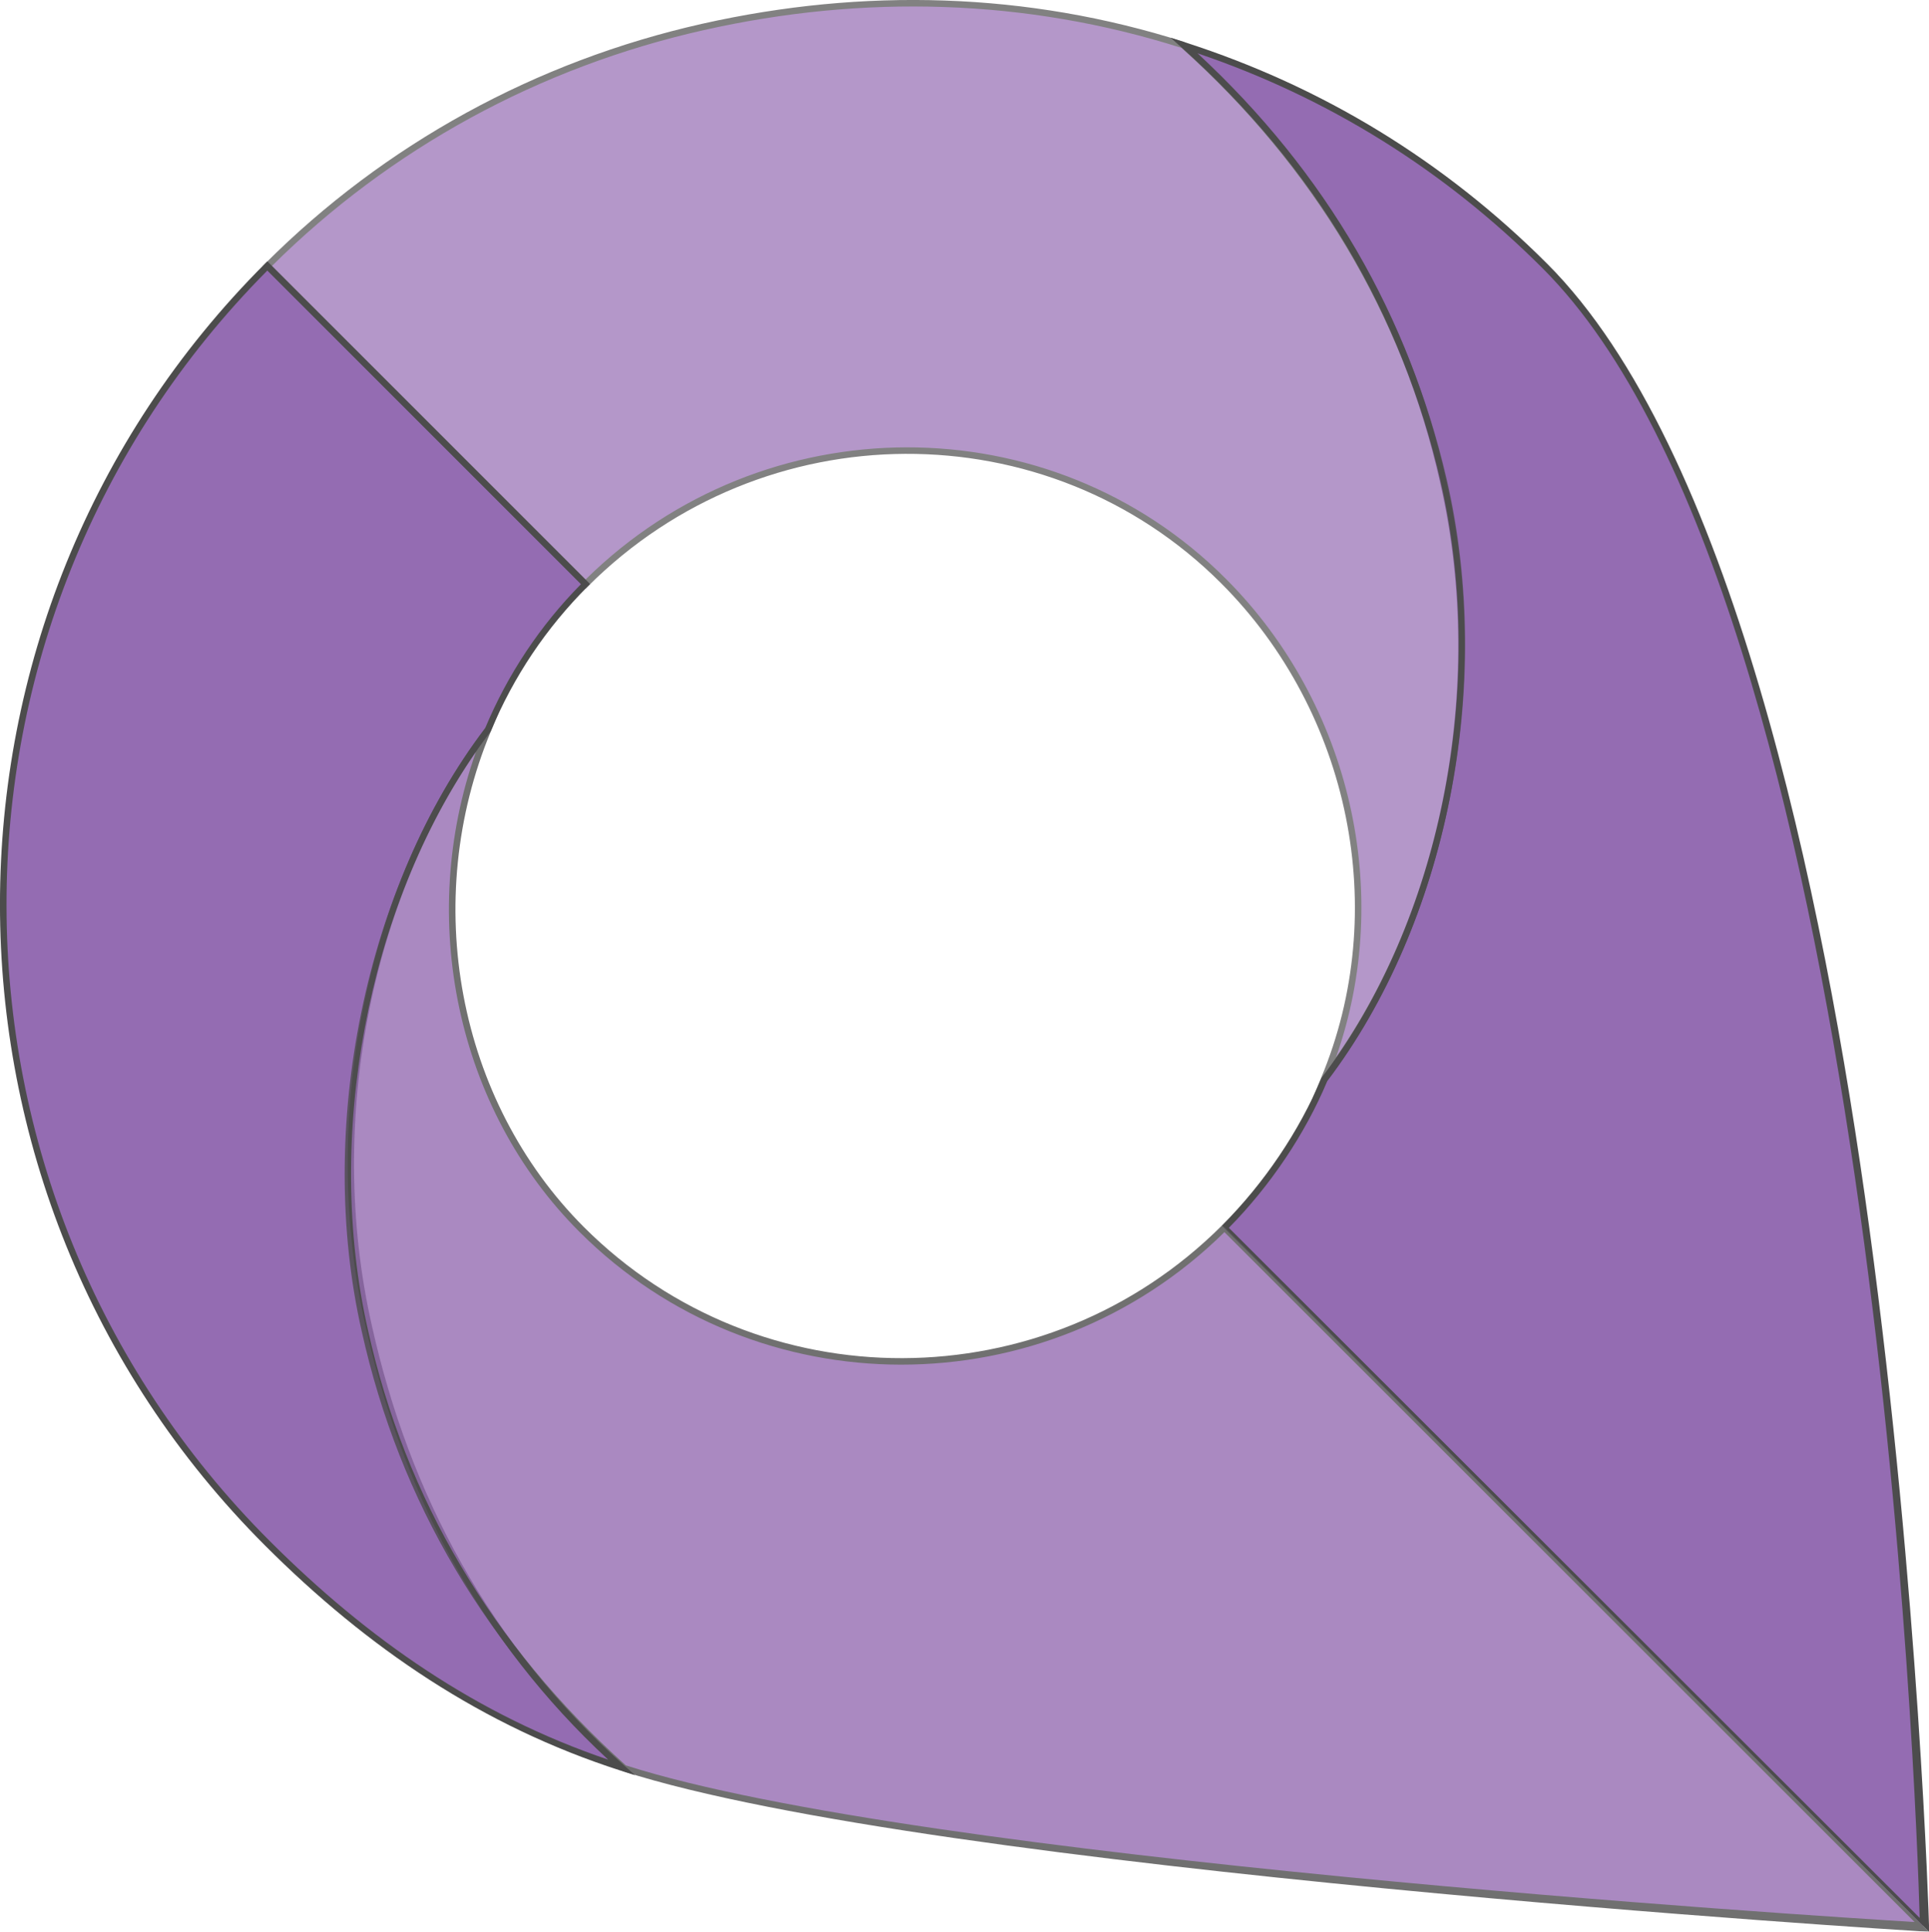<?xml version="1.0" encoding="UTF-8"?><svg id="Main_Graphic" xmlns="http://www.w3.org/2000/svg" viewBox="0 0 378.02 378.58"><defs><style>.cls-1{fill:#662d91;}.cls-2{opacity:.8;}.cls-3{opacity:.7;}</style></defs><g id="Purple"><g class="cls-3"><path class="cls-1" d="m121.8,346.38c-25.02-22.46-41.84-51.84-49.53-86.42-8.84-38.74-.8-85.15,23.34-116.93,4.33-10.39,10.69-20.13,19.13-28.57l-62.36-62.36c-69.02,69.02-69.02,181.31,0,250.33,20.51,20.51,43.53,35.63,69.41,43.95Z"/><path d="m124.44,347.9l-2.84-.91c-26.96-8.67-49.53-23.98-69.66-44.11-69.26-69.26-69.26-181.96,0-251.22l.45-.45,63.25,63.25-.45.45c-8.17,8.17-14.56,17.71-19,28.36l-.08.14c-23.26,30.62-32.37,76.31-23.23,116.4,7.35,33.09,23.08,62.52,49.33,86.09l2.22,1.99ZM52.4,53.01c-68.31,68.8-68.17,180.36.45,248.98,19.28,19.28,40.71,34.16,66.33,42.86-25.2-23.36-40.31-52.33-47.52-84.75-9.22-40.41-.03-86.48,23.41-117.38,4.42-10.58,10.74-20.08,18.79-28.25l-61.46-61.46Z"/><path class="cls-1" d="m232.04,8.9c25.02,22.46,43.15,51.13,50.84,85.72,8.84,38.74.8,85.15-23.34,116.93-4.33,10.39-11.19,20.64-19.63,29.08l136.95,136.81s-5.09-256.28-74.1-325.29c-20.51-20.51-44.84-34.92-70.72-43.24Z"/><path d="m378.01,378.58l-1.1-1.1-137.4-137.26-.05-.05c8.25-8.25,15.17-18.51,19.49-28.87l.08-.14c23.25-30.61,32.37-76.3,23.23-116.4-7.35-33.08-24.39-61.81-50.64-85.38l-2.22-1.99,2.84.91c26.96,8.67,50.84,23.27,70.97,43.4,35.78,35.78,54.07,122.47,63.11,188.89,9.79,71.9,11.69,136.08,11.7,136.72v1.28Zm-137.2-137.96l135.38,135.24c-.6-21.73-8.65-258.05-73.88-323.27-19.28-19.28-42.02-33.45-67.64-42.15,25.2,23.36,41.62,51.62,48.83,84.04,9.22,40.42.03,86.49-23.4,117.39-4.31,10.3-11.14,20.49-19.29,28.76Z"/><g class="cls-3"><path class="cls-1" d="m239.74,113.83c26.06,26.06,33.21,65.46,19.74,97.66,24.16-31.76,32.61-77.72,23.4-117.46-7.97-34.39-26.12-62.85-51.02-85.2C170.85-10.64,100.9,3.6,52.4,52.11l62.36,62.36c34.63-34.63,90.53-35.09,124.99-.63Z"/><path d="m256.97,215.84l1.92-4.59c13.65-32.62,5.77-71.59-19.6-96.96-34.04-34.04-89.7-33.76-124.09.63l-.45.45-63.25-63.25.45-.45C75.37,28.24,105,11.99,137.65,4.65c31.51-7.08,63.7-6.23,94.41,3.57l.23.13c25.83,23.18,43.53,52.35,51.21,85.52,9.39,40.54.16,86.86-23.52,117.99l-3.01,3.96ZM114.75,113.57c34.91-34.44,91.05-34.57,125.44-.18,24.57,24.57,32.96,61.7,21.63,93.81,21.35-30.73,29.38-74.5,20.45-113.03-7.61-32.87-25.14-61.79-50.72-84.78C201.08-.3,169.17-1.13,137.93,5.9c-32.21,7.23-61.46,23.21-84.63,46.21l61.46,61.46Z"/></g><g class="cls-2"><path class="cls-1" d="m113.99,240.94c-26.19-26.19-31.79-65.67-18.37-97.91-24.14,31.78-32.94,79.05-24.11,117.79,7.68,34.58,25.82,63.26,50.84,85.72,61.21,19.68,254.48,30.86,254.48,30.86l-136.88-136.83c-34.63,34.63-91.33,35-125.97.37Z"/><path d="m378.01,378.58l-1.43-.08c-1.93-.11-193.83-11.88-254.42-31.36l-.23-.13c-26.45-23.74-43.62-52.7-51.03-86.05-9.07-39.75.66-87.3,24.22-118.31l3-3.95-1.91,4.57c-13.89,33.36-6.56,72.42,18.23,97.22,34.38,34.38,90.49,34.21,125.07-.37h0s138.5,138.46,138.5,138.46Zm-255.34-32.6c57.56,18.43,233.44,29.53,252.52,30.69l-135.24-135.2c-35.12,34.63-91.69,34.65-126.42-.08-24.03-24.03-31.89-61.27-20.26-94.04-21.27,30.72-29.76,75.57-21.15,113.34,7.34,33.06,24.35,61.75,50.54,85.3Z"/></g></g></g></svg>